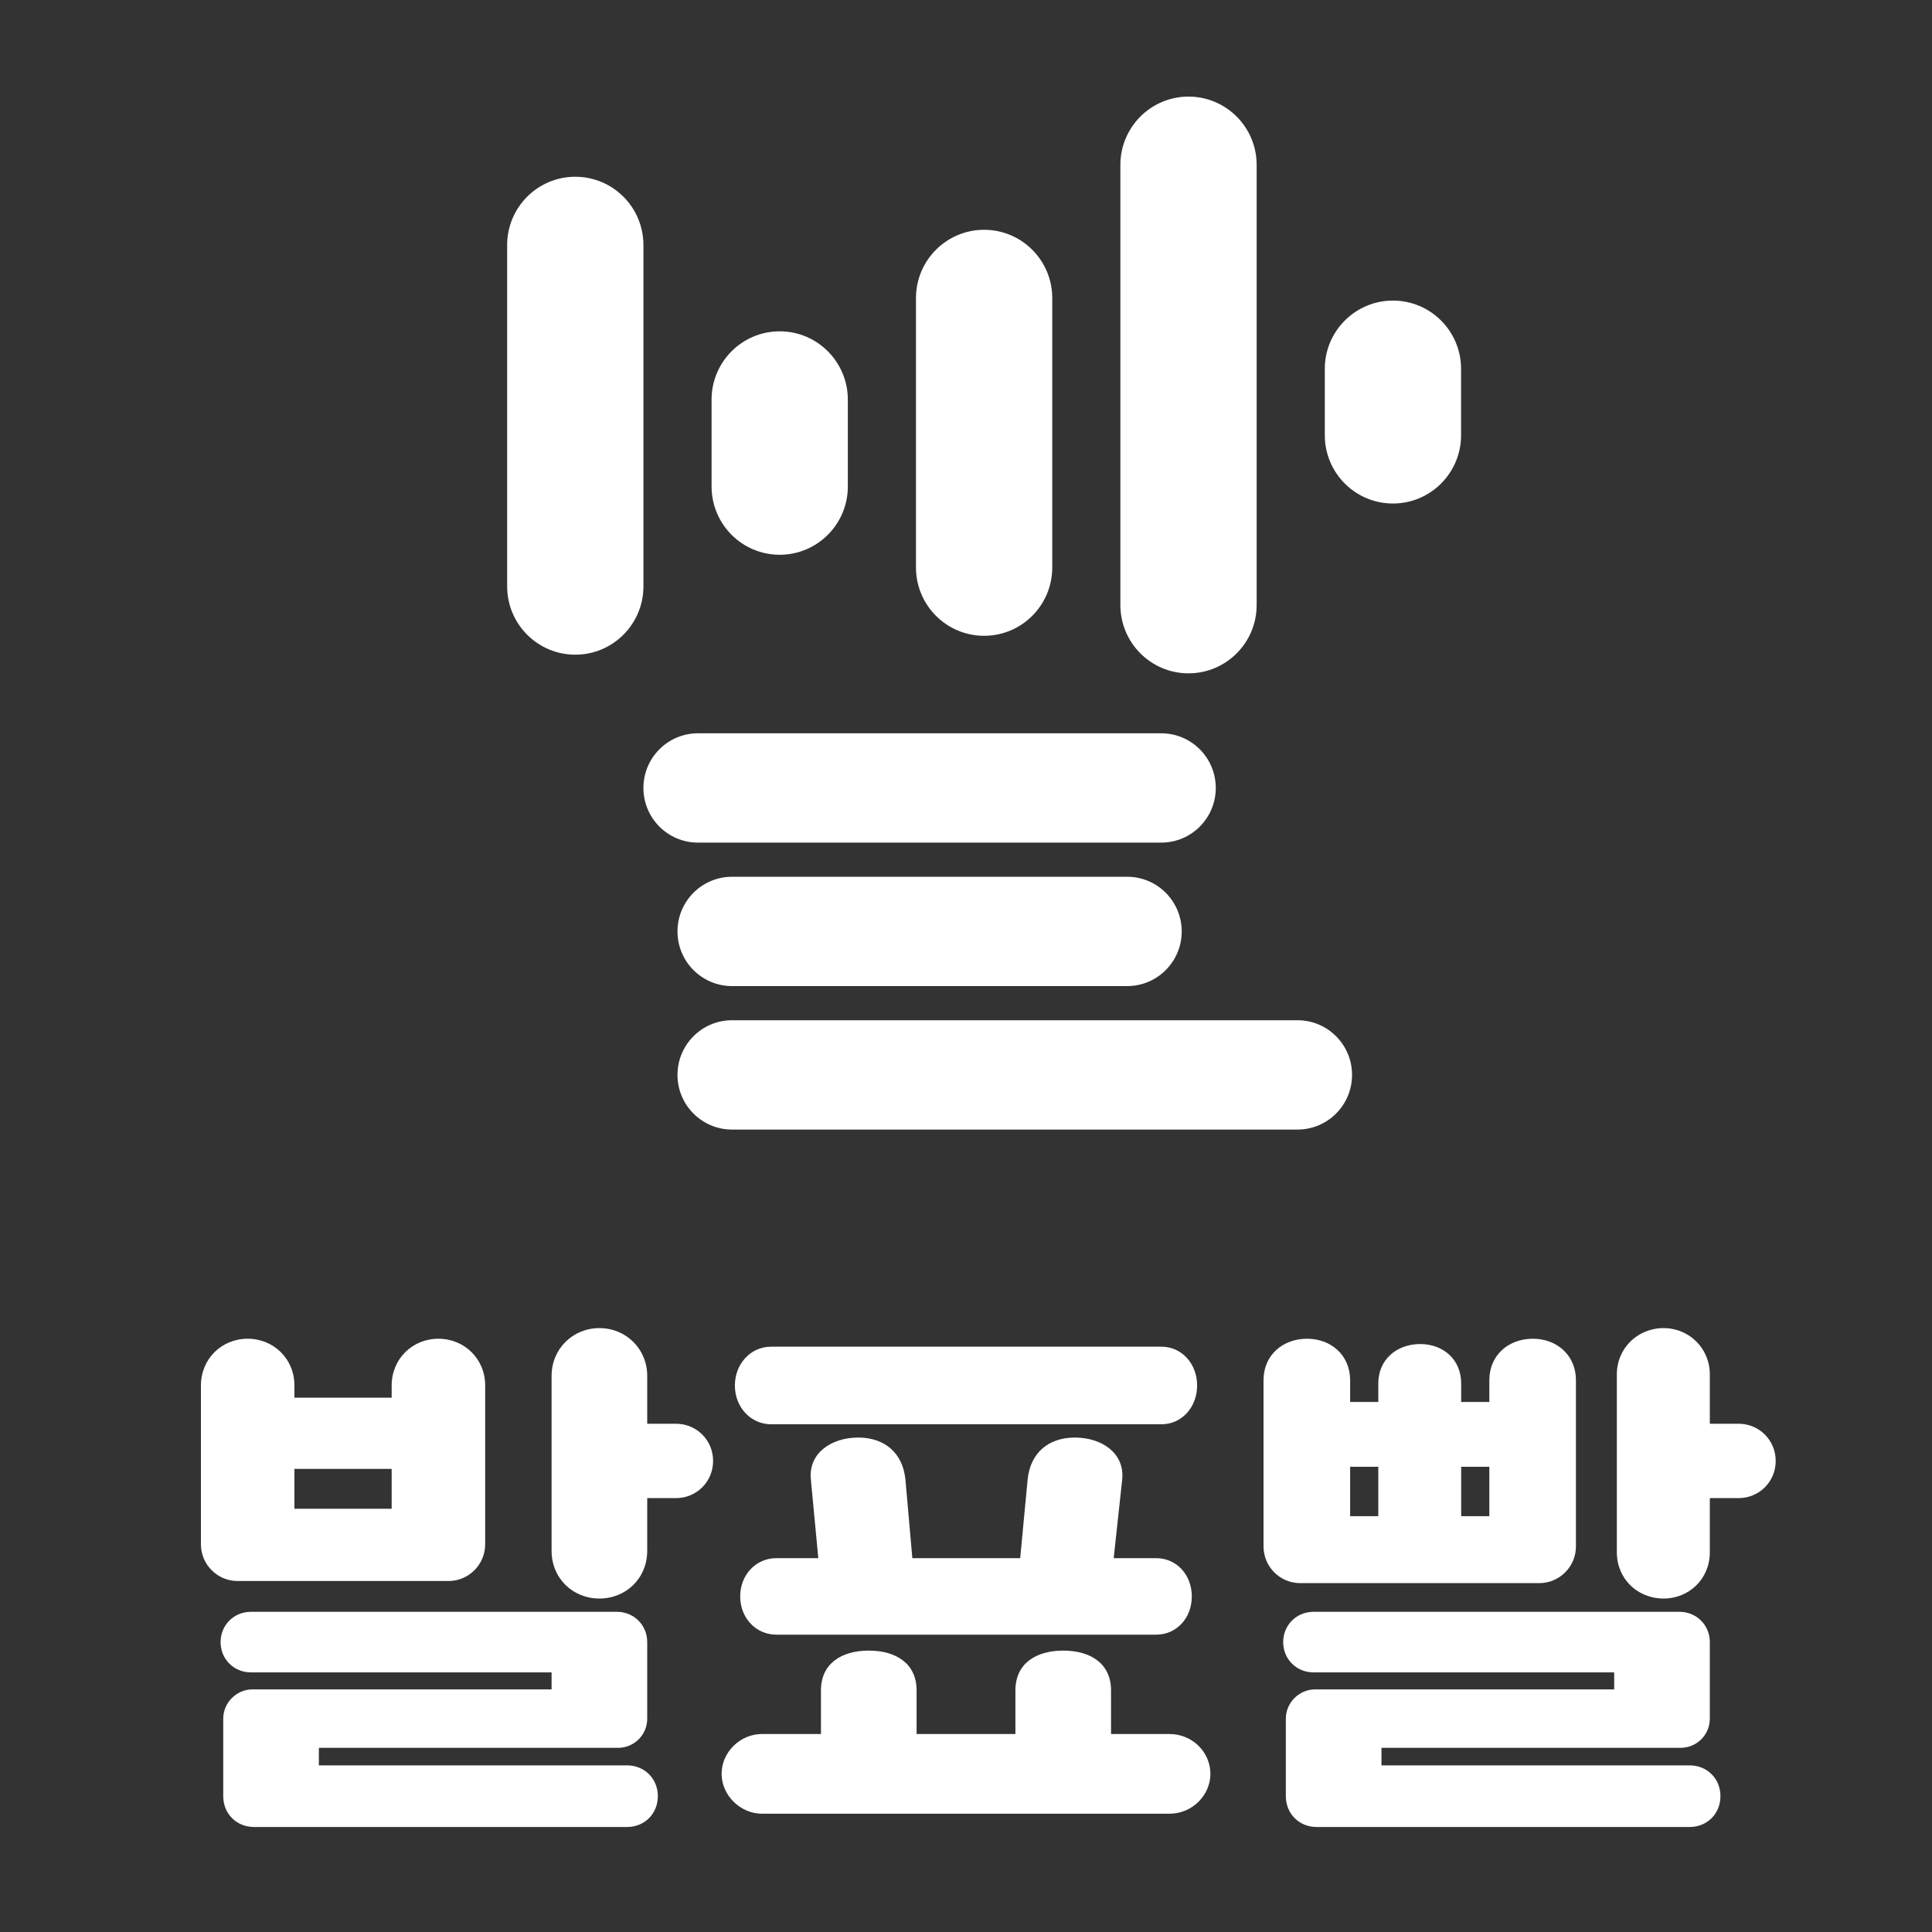 <?xml version="1.0" encoding="UTF-8"?>
<svg width="160px" height="160px" viewBox="0 0 160 160" version="1.1" xmlns="http://www.w3.org/2000/svg" xmlns:xlink="http://www.w3.org/1999/xlink">
    <rect x="0" y="0" width="160" height="160" fill="#333333" stroke="none"/>
    <!-- Generator: sketchtool 48.2 (47327) - http://www.bohemiancoding.com/sketch -->
    <title>531C8DE7-3A5F-4EC6-B005-4B8EB644D2AD</title>
    <desc>Created with sketchtool.</desc>
    <defs></defs>
    <g id="Symbols" stroke="none" stroke-width="1" fill="none" fill-rule="evenodd">
        <g id="appicon_white">
            <g id="appicon">
                <rect id="Rectangle-3" x="0" y="0" width="160" height="160"></rect>
                <g id="Page-1" transform="translate(42, 8)" fill="#FFFFFF">
                    <path d="M54.171,61.781 L15.8,61.781 C13.307,61.781 11.285,59.755 11.285,57.255 C11.285,54.755 13.307,52.729 15.8,52.729 L54.171,52.729 C56.664,52.729 58.685,54.755 58.685,57.255 C58.685,59.755 56.664,61.781 54.171,61.781" id="Fill-1"></path>
                    <path d="M22.571,37.943 C19.455,37.943 16.929,35.409 16.929,32.285 L16.929,25.097 C16.929,21.972 19.455,19.439 22.571,19.439 C25.688,19.439 28.214,21.972 28.214,25.097 L28.214,32.285 C28.214,35.409 25.688,37.943 22.571,37.943" id="Fill-3"></path>
                    <path d="M5.643,46.218 C2.526,46.218 0,43.684 0,40.56 L0,12.296 C0,9.171 2.526,6.638 5.643,6.638 C8.759,6.638 11.286,9.171 11.286,12.296 L11.286,40.56 C11.286,43.684 8.759,46.218 5.643,46.218" id="Fill-5"></path>
                    <path d="M73.357,33.699 C70.241,33.699 67.714,31.165 67.714,28.041 L67.714,22.551 C67.714,19.426 70.241,16.893 73.357,16.893 C76.473,16.893 79,19.426 79,22.551 L79,28.041 C79,31.165 76.473,33.699 73.357,33.699" id="Fill-7"></path>
                    <path d="M56.428,47.763 C53.312,47.763 50.785,45.23 50.785,42.105 L50.785,5.658 C50.785,2.533 53.312,-0 56.428,-0 C59.544,-0 62.071,2.533 62.071,5.658 L62.071,42.105 C62.071,45.23 59.544,47.763 56.428,47.763" id="Fill-9"></path>
                    <path d="M39.5,44.654 C36.384,44.654 33.857,42.12 33.857,38.996 L33.857,16.688 C33.857,13.563 36.384,11.03 39.5,11.03 C42.616,11.03 45.143,13.563 45.143,16.688 L45.143,38.996 C45.143,42.12 42.616,44.654 39.5,44.654" id="Fill-12"></path>
                    <path d="M51.35,73.663 L18.621,73.663 C16.128,73.663 14.107,71.636 14.107,69.137 C14.107,66.637 16.128,64.61 18.621,64.61 L51.35,64.61 C53.843,64.61 55.864,66.637 55.864,69.137 C55.864,71.636 53.843,73.663 51.35,73.663" id="Fill-14"></path>
                    <path d="M65.457,85.545 L18.621,85.545 C16.128,85.545 14.107,83.518 14.107,81.018 C14.107,78.519 16.128,76.492 18.621,76.492 L65.457,76.492 C67.95,76.492 69.971,78.519 69.971,81.018 C69.971,83.518 67.95,85.545 65.457,85.545" id="Fill-16"></path>
                </g>
                <path d="M51.18,144.748 L26.408,144.748 L26.408,146.2 L51.928,146.2 C53.38,146.2 54.48,147.3 54.48,148.752 C54.48,150.204 53.38,151.304 51.928,151.304 L21.04,151.304 C19.588,151.304 18.488,150.204 18.488,148.752 L18.488,142.328 C18.488,141.008 19.588,139.908 20.908,139.908 L45.68,139.908 L45.68,138.5 L20.776,138.5 C19.368,138.5 18.268,137.4 18.268,135.992 C18.268,134.584 19.368,133.484 20.776,133.484 L51.092,133.484 C52.5,133.484 53.6,134.584 53.6,135.992 L53.6,142.328 C53.6,143.692 52.5,144.748 51.18,144.748 Z M37.144,130.932 L19.676,130.932 C18.004,130.932 16.64,129.568 16.64,127.896 L16.64,114.74 C16.64,112.54 18.356,110.868 20.512,110.868 C22.668,110.868 24.384,112.54 24.384,114.74 L24.384,115.752 L32.436,115.752 L32.436,114.74 C32.436,112.54 34.152,110.868 36.308,110.868 C38.464,110.868 40.18,112.54 40.18,114.74 L40.18,127.896 C40.18,129.568 38.816,130.932 37.144,130.932 Z M45.68,128.424 L45.68,113.948 C45.68,111.704 47.44,109.988 49.64,109.988 C51.84,109.988 53.6,111.704 53.6,113.948 L53.6,117.908 L55.976,117.908 C57.692,117.908 59.056,119.272 59.056,120.988 C59.056,122.704 57.692,124.068 55.976,124.068 L53.6,124.068 L53.6,128.424 C53.6,130.712 51.84,132.384 49.64,132.384 C47.44,132.384 45.68,130.712 45.68,128.424 Z M24.384,124.948 L32.436,124.948 L32.436,121.648 L24.384,121.648 L24.384,124.948 Z M98.7,132.208 C98.7,134.012 97.424,135.376 95.752,135.376 L64.292,135.376 C62.62,135.376 61.3,134.012 61.3,132.208 C61.3,130.404 62.62,129.04 64.292,129.04 L67.768,129.04 L67.152,122.528 C66.932,120.328 68.868,119.052 71.068,119.052 C73.268,119.052 74.764,120.328 74.984,122.528 L75.556,129.04 L84.488,129.04 L85.104,122.528 C85.324,120.328 86.82,119.052 89.02,119.052 C91.22,119.052 93.156,120.328 92.936,122.528 L92.232,129.04 L95.752,129.04 C97.424,129.04 98.7,130.404 98.7,132.208 Z M59.76,146.904 C59.76,145.1 61.3,143.604 63.104,143.604 L67.988,143.604 L67.988,139.996 C67.988,137.752 69.704,136.696 71.948,136.696 C74.192,136.696 75.908,137.752 75.908,139.996 L75.908,143.604 L84.092,143.604 L84.092,139.996 C84.092,137.752 85.808,136.696 88.052,136.696 C90.296,136.696 92.012,137.752 92.012,139.996 L92.012,143.604 L96.852,143.604 C98.744,143.604 100.24,145.1 100.24,146.904 C100.24,148.664 98.744,150.204 96.852,150.204 L63.104,150.204 C61.3,150.204 59.76,148.664 59.76,146.904 Z M96.192,117.952 L63.852,117.952 C62.18,117.952 60.86,116.544 60.86,114.74 C60.86,112.936 62.18,111.528 63.852,111.528 L96.192,111.528 C97.864,111.528 99.14,112.936 99.14,114.74 C99.14,116.544 97.864,117.952 96.192,117.952 Z M139.18,144.748 L114.408,144.748 L114.408,146.2 L139.928,146.2 C141.38,146.2 142.48,147.3 142.48,148.752 C142.48,150.204 141.38,151.304 139.928,151.304 L109.04,151.304 C107.588,151.304 106.488,150.204 106.488,148.752 L106.488,142.328 C106.488,141.008 107.588,139.908 108.908,139.908 L133.68,139.908 L133.68,138.5 L108.776,138.5 C107.368,138.5 106.268,137.4 106.268,135.992 C106.268,134.584 107.368,133.484 108.776,133.484 L139.092,133.484 C140.5,133.484 141.6,134.584 141.6,135.992 L141.6,142.328 C141.6,143.692 140.5,144.748 139.18,144.748 Z M127.476,131.108 L107.676,131.108 C106.004,131.108 104.64,129.744 104.64,128.072 L104.64,114.3 C104.64,112.232 106.224,110.868 108.248,110.868 C110.228,110.868 111.812,112.232 111.812,114.3 L111.812,116.104 L114.144,116.104 L114.144,114.564 C114.144,112.584 115.684,111.308 117.62,111.308 C119.512,111.308 121.008,112.584 121.008,114.564 L121.008,116.104 L123.34,116.104 L123.34,114.3 C123.34,112.232 124.924,110.868 126.948,110.868 C128.928,110.868 130.512,112.232 130.512,114.3 L130.512,128.072 C130.512,129.744 129.148,131.108 127.476,131.108 Z M133.9,128.556 L133.9,113.816 C133.9,111.66 135.616,109.988 137.772,109.988 C139.884,109.988 141.6,111.66 141.6,113.816 L141.6,117.908 L143.976,117.908 C145.692,117.908 147.056,119.272 147.056,120.988 C147.056,122.704 145.692,124.068 143.976,124.068 L141.6,124.068 L141.6,128.556 C141.6,130.756 139.884,132.384 137.772,132.384 C135.616,132.384 133.9,130.756 133.9,128.556 Z M111.812,121.472 L111.812,125.564 L114.144,125.564 L114.144,121.472 L111.812,121.472 Z M121.008,125.564 L123.34,125.564 L123.34,121.472 L121.008,121.472 L121.008,125.564 Z" id="발표빨" fill="#FFFFFF"></path>
            </g>
        </g>
    </g>
</svg>